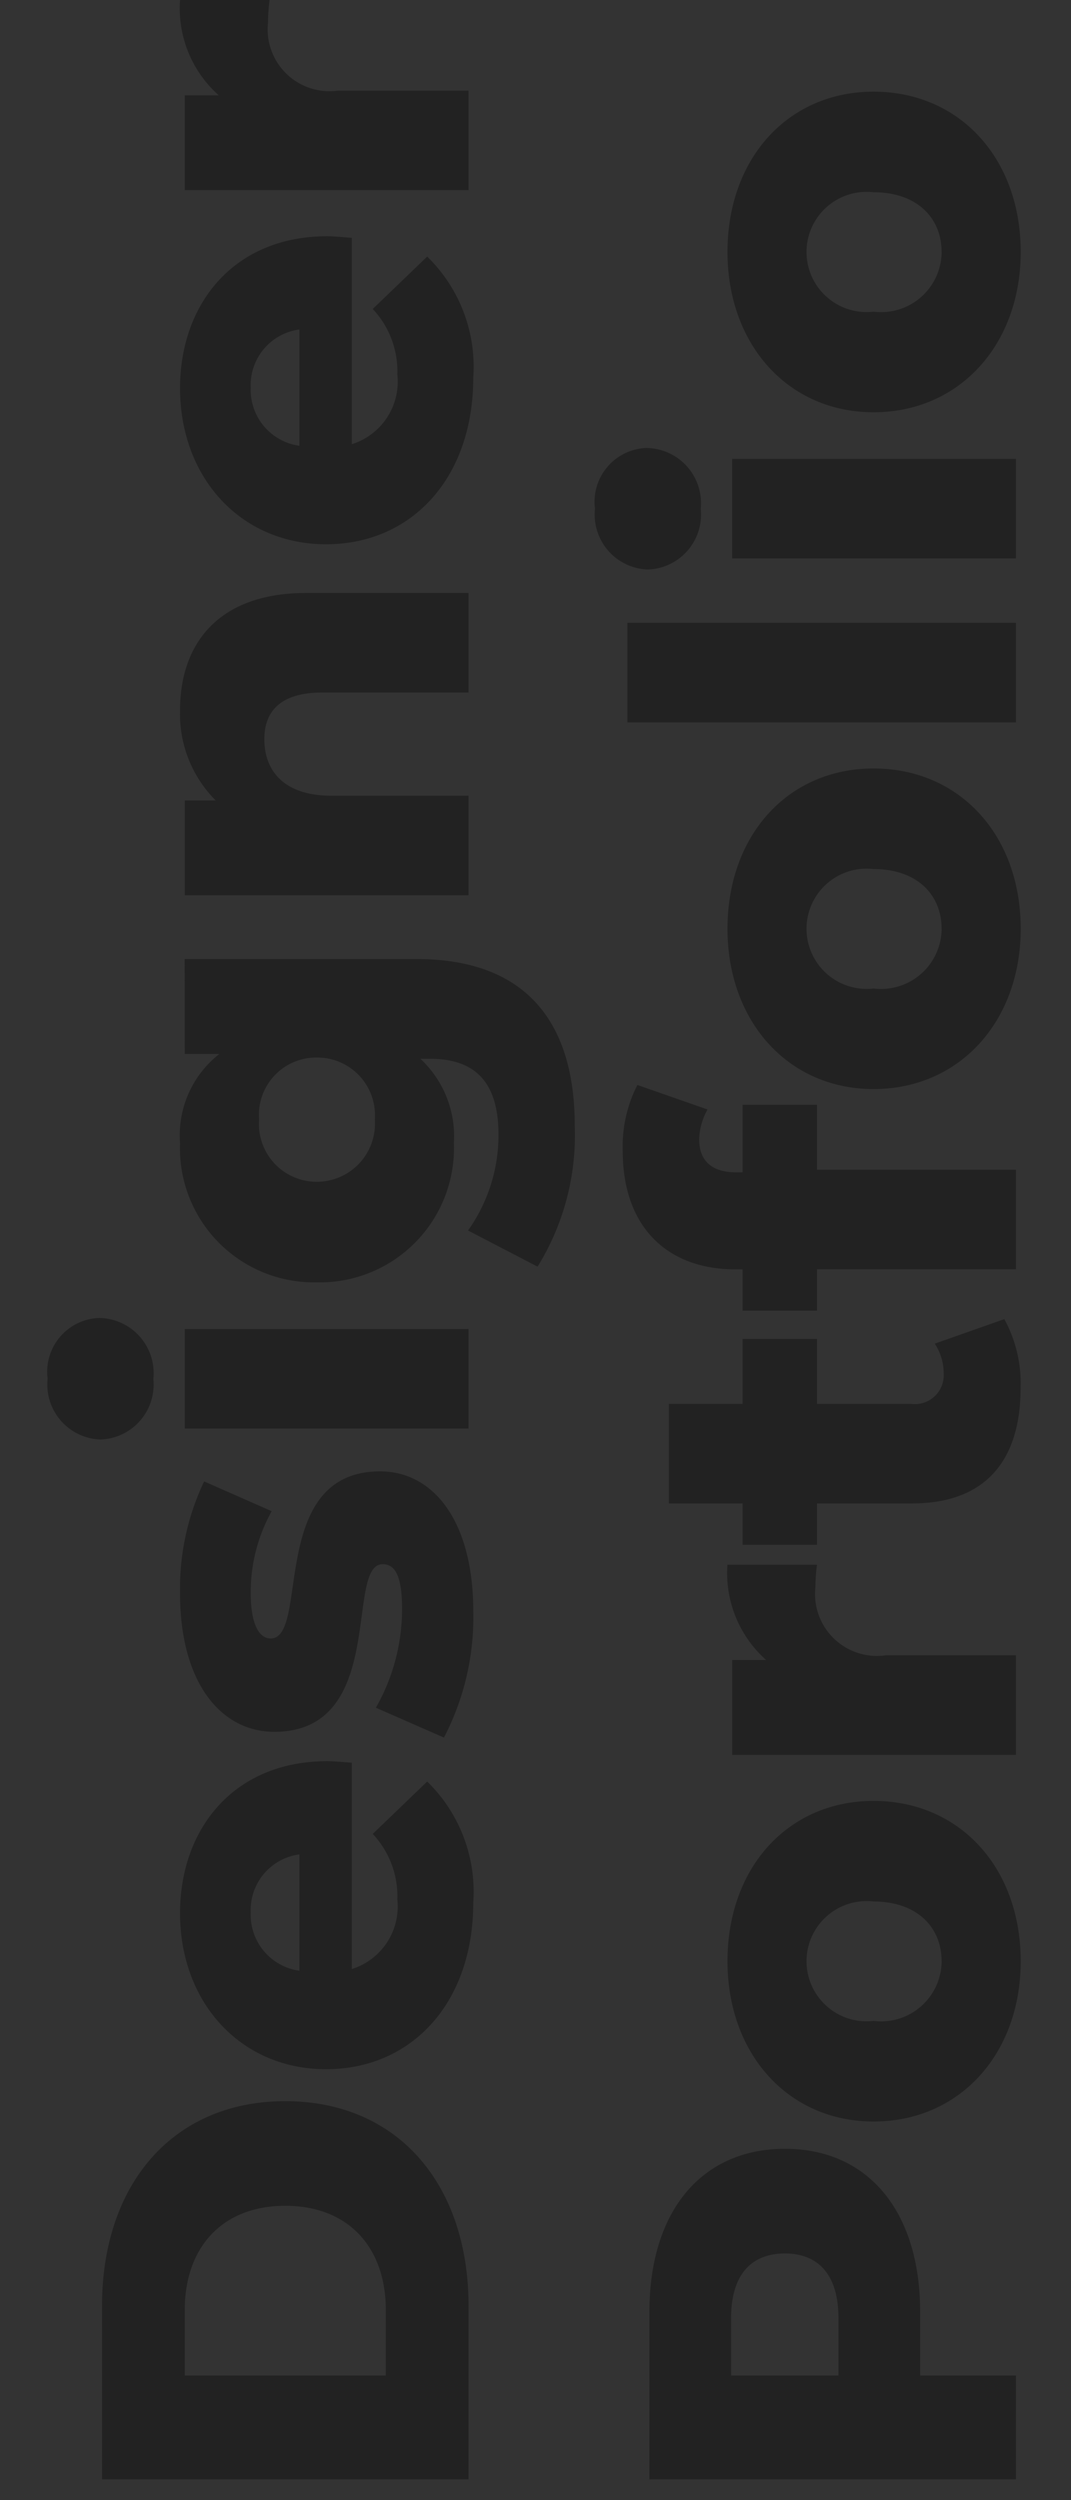 <svg xmlns="http://www.w3.org/2000/svg" width="45" height="105" viewBox="0 0 45 105">
  <rect x="0" y="0" width="45" height="105" fill="#333333" stroke="none"/>
  <g id="header_logo" transform="translate(18924 24259)">
    <path id="패스_35886" data-name="패스 35886" d="M1.54,0H8.822c5.1,0,8.6-2.97,8.6-7.7s-3.5-7.7-8.6-7.7H1.54ZM5.9-3.476v-8.448h2.75c2.618,0,4.378,1.562,4.378,4.224s-1.76,4.224-4.378,4.224ZM31.7-5.94c0-3.938-2.86-6.182-6.38-6.182-3.762,0-6.556,2.552-6.556,6.138,0,3.564,2.75,6.182,7,6.182a6.454,6.454,0,0,0,5.082-1.936l-2.2-2.288a3.821,3.821,0,0,1-2.75,1.034,2.753,2.753,0,0,1-2.926-1.914h8.668C31.658-5.236,31.7-5.632,31.7-5.94ZM25.344-9.152a2.356,2.356,0,0,1,2.442,2.046H22.9A2.371,2.371,0,0,1,25.344-9.152ZM37.972.2c3.872,0,5.9-1.716,5.9-3.916,0-4.73-7.018-2.948-7.018-4.6,0-.44.506-.836,1.914-.836a6.987,6.987,0,0,1,3.432.88L43.45-11.11a10.461,10.461,0,0,0-4.708-1.012c-3.74,0-5.808,1.716-5.808,3.96,0,4.774,7.04,2.948,7.04,4.554,0,.506-.462.814-1.87.814a8.363,8.363,0,0,1-4.158-1.1l-1.254,2.86A10.942,10.942,0,0,0,37.972.2Zm9.79-13.442a2.32,2.32,0,0,0,2.552-2.288,2.263,2.263,0,0,0-2.552-2.156,2.31,2.31,0,0,0-2.552,2.222A2.31,2.31,0,0,0,47.762-13.244ZM45.672,0h4.18V-11.924h-4.18ZM61.4-11.924v1.452a4.328,4.328,0,0,0-3.74-1.65A5.635,5.635,0,0,0,51.81-6.38,5.64,5.64,0,0,0,57.662-.616,4.451,4.451,0,0,0,61.2-2.024v.4c0,1.87-.946,2.882-3.19,2.882A6.907,6.907,0,0,1,53.988-.022L52.47,2.9a10.477,10.477,0,0,0,5.918,1.562c4.444,0,7-2.134,7-6.644v-9.746Zm-2.75,7.986A2.442,2.442,0,0,1,56.034-6.38,2.425,2.425,0,0,1,58.652-8.8a2.406,2.406,0,0,1,2.6,2.42A2.423,2.423,0,0,1,58.652-3.938Zm17.182-8.184a5.122,5.122,0,0,0-3.784,1.5v-1.3H68.068V0h4.18V-5.764c0-1.98,1.034-2.816,2.376-2.816,1.21,0,1.958.726,1.958,2.442V0h4.18V-6.82C80.762-10.516,78.628-12.122,75.834-12.122ZM95.744-5.94c0-3.938-2.86-6.182-6.38-6.182-3.762,0-6.556,2.552-6.556,6.138,0,3.564,2.75,6.182,7,6.182a6.454,6.454,0,0,0,5.082-1.936l-2.2-2.288a3.821,3.821,0,0,1-2.75,1.034A2.753,2.753,0,0,1,87.01-4.906h8.668C95.7-5.236,95.744-5.632,95.744-5.94ZM89.386-9.152a2.356,2.356,0,0,1,2.442,2.046H86.944A2.371,2.371,0,0,1,89.386-9.152Zm12.276-1.342v-1.43H97.68V0h4.18V-5.478a2.6,2.6,0,0,1,2.86-2.948,7.612,7.612,0,0,1,.946.066v-3.762A4.881,4.881,0,0,0,101.662-10.494ZM8.58,7.6H1.54V23H5.9V18.974H8.58c4.2,0,6.842-2.178,6.842-5.676C15.422,9.778,12.782,7.6,8.58,7.6Zm-.264,7.942H5.9v-4.51h2.42c1.8,0,2.706.836,2.706,2.266C11.022,14.706,10.12,15.542,8.316,15.542ZM23.3,23.2c3.938,0,6.732-2.574,6.732-6.182,0-3.586-2.794-6.138-6.732-6.138-3.894,0-6.732,2.552-6.732,6.138C16.566,20.624,19.4,23.2,23.3,23.2Zm0-3.322a2.545,2.545,0,0,1-2.508-2.86,2.525,2.525,0,1,1,5.016,0C25.806,18.842,24.728,19.876,23.3,19.876Zm12.65-7.37v-1.43H31.966V23h4.18V17.522a2.6,2.6,0,0,1,2.86-2.948,7.612,7.612,0,0,1,.946.066V10.878A4.881,4.881,0,0,0,35.948,12.506ZM49.236,19.59a2.288,2.288,0,0,1-1.276.374A1.211,1.211,0,0,1,46.706,18.6V14.64h2.728V11.516H46.706v-3.1h-4.18v3.1H40.788V14.64h1.738v4c0,3.058,1.782,4.554,4.84,4.554a5.619,5.619,0,0,0,2.9-.682Zm7.194-8.338c0-1.056.506-1.562,1.386-1.562a2.677,2.677,0,0,1,1.254.352L60.1,7.094a5.674,5.674,0,0,0-2.772-.616c-3.19,0-4.972,1.87-4.972,4.73v.308H50.622V14.64H52.36V23h4.18V14.64h2.728V11.516H56.43ZM66.66,23.2c3.938,0,6.732-2.574,6.732-6.182,0-3.586-2.794-6.138-6.732-6.138-3.894,0-6.732,2.552-6.732,6.138C59.928,20.624,62.766,23.2,66.66,23.2Zm0-3.322a2.545,2.545,0,0,1-2.508-2.86,2.525,2.525,0,1,1,5.016,0C69.168,18.842,68.09,19.876,66.66,19.876ZM75.328,23h4.18V6.676h-4.18ZM84.3,9.756a2.32,2.32,0,0,0,2.552-2.288A2.263,2.263,0,0,0,84.3,5.312a2.31,2.31,0,0,0-2.552,2.222A2.31,2.31,0,0,0,84.3,9.756ZM82.214,23h4.18V11.076h-4.18Zm12.87.2c3.938,0,6.732-2.574,6.732-6.182,0-3.586-2.794-6.138-6.732-6.138-3.894,0-6.732,2.552-6.732,6.138C88.352,20.624,91.19,23.2,95.084,23.2Zm0-3.322a2.545,2.545,0,0,1-2.508-2.86,2.525,2.525,0,1,1,5.016,0C97.592,18.842,96.514,19.876,95.084,19.876Z" transform="translate(-18904.313 -24153.334) rotate(-90)" fill="#222"/>
    <g id="사각형_6420" data-name="사각형 6420" transform="translate(-18924 -24154) rotate(-90)" fill="#fff" stroke="#707070" stroke-width="1" opacity="0.003">
      <rect width="105" height="45" stroke="none"/>
      <rect x="0.5" y="0.5" width="104" height="44" fill="none"/>
    </g>
  </g>
</svg>
